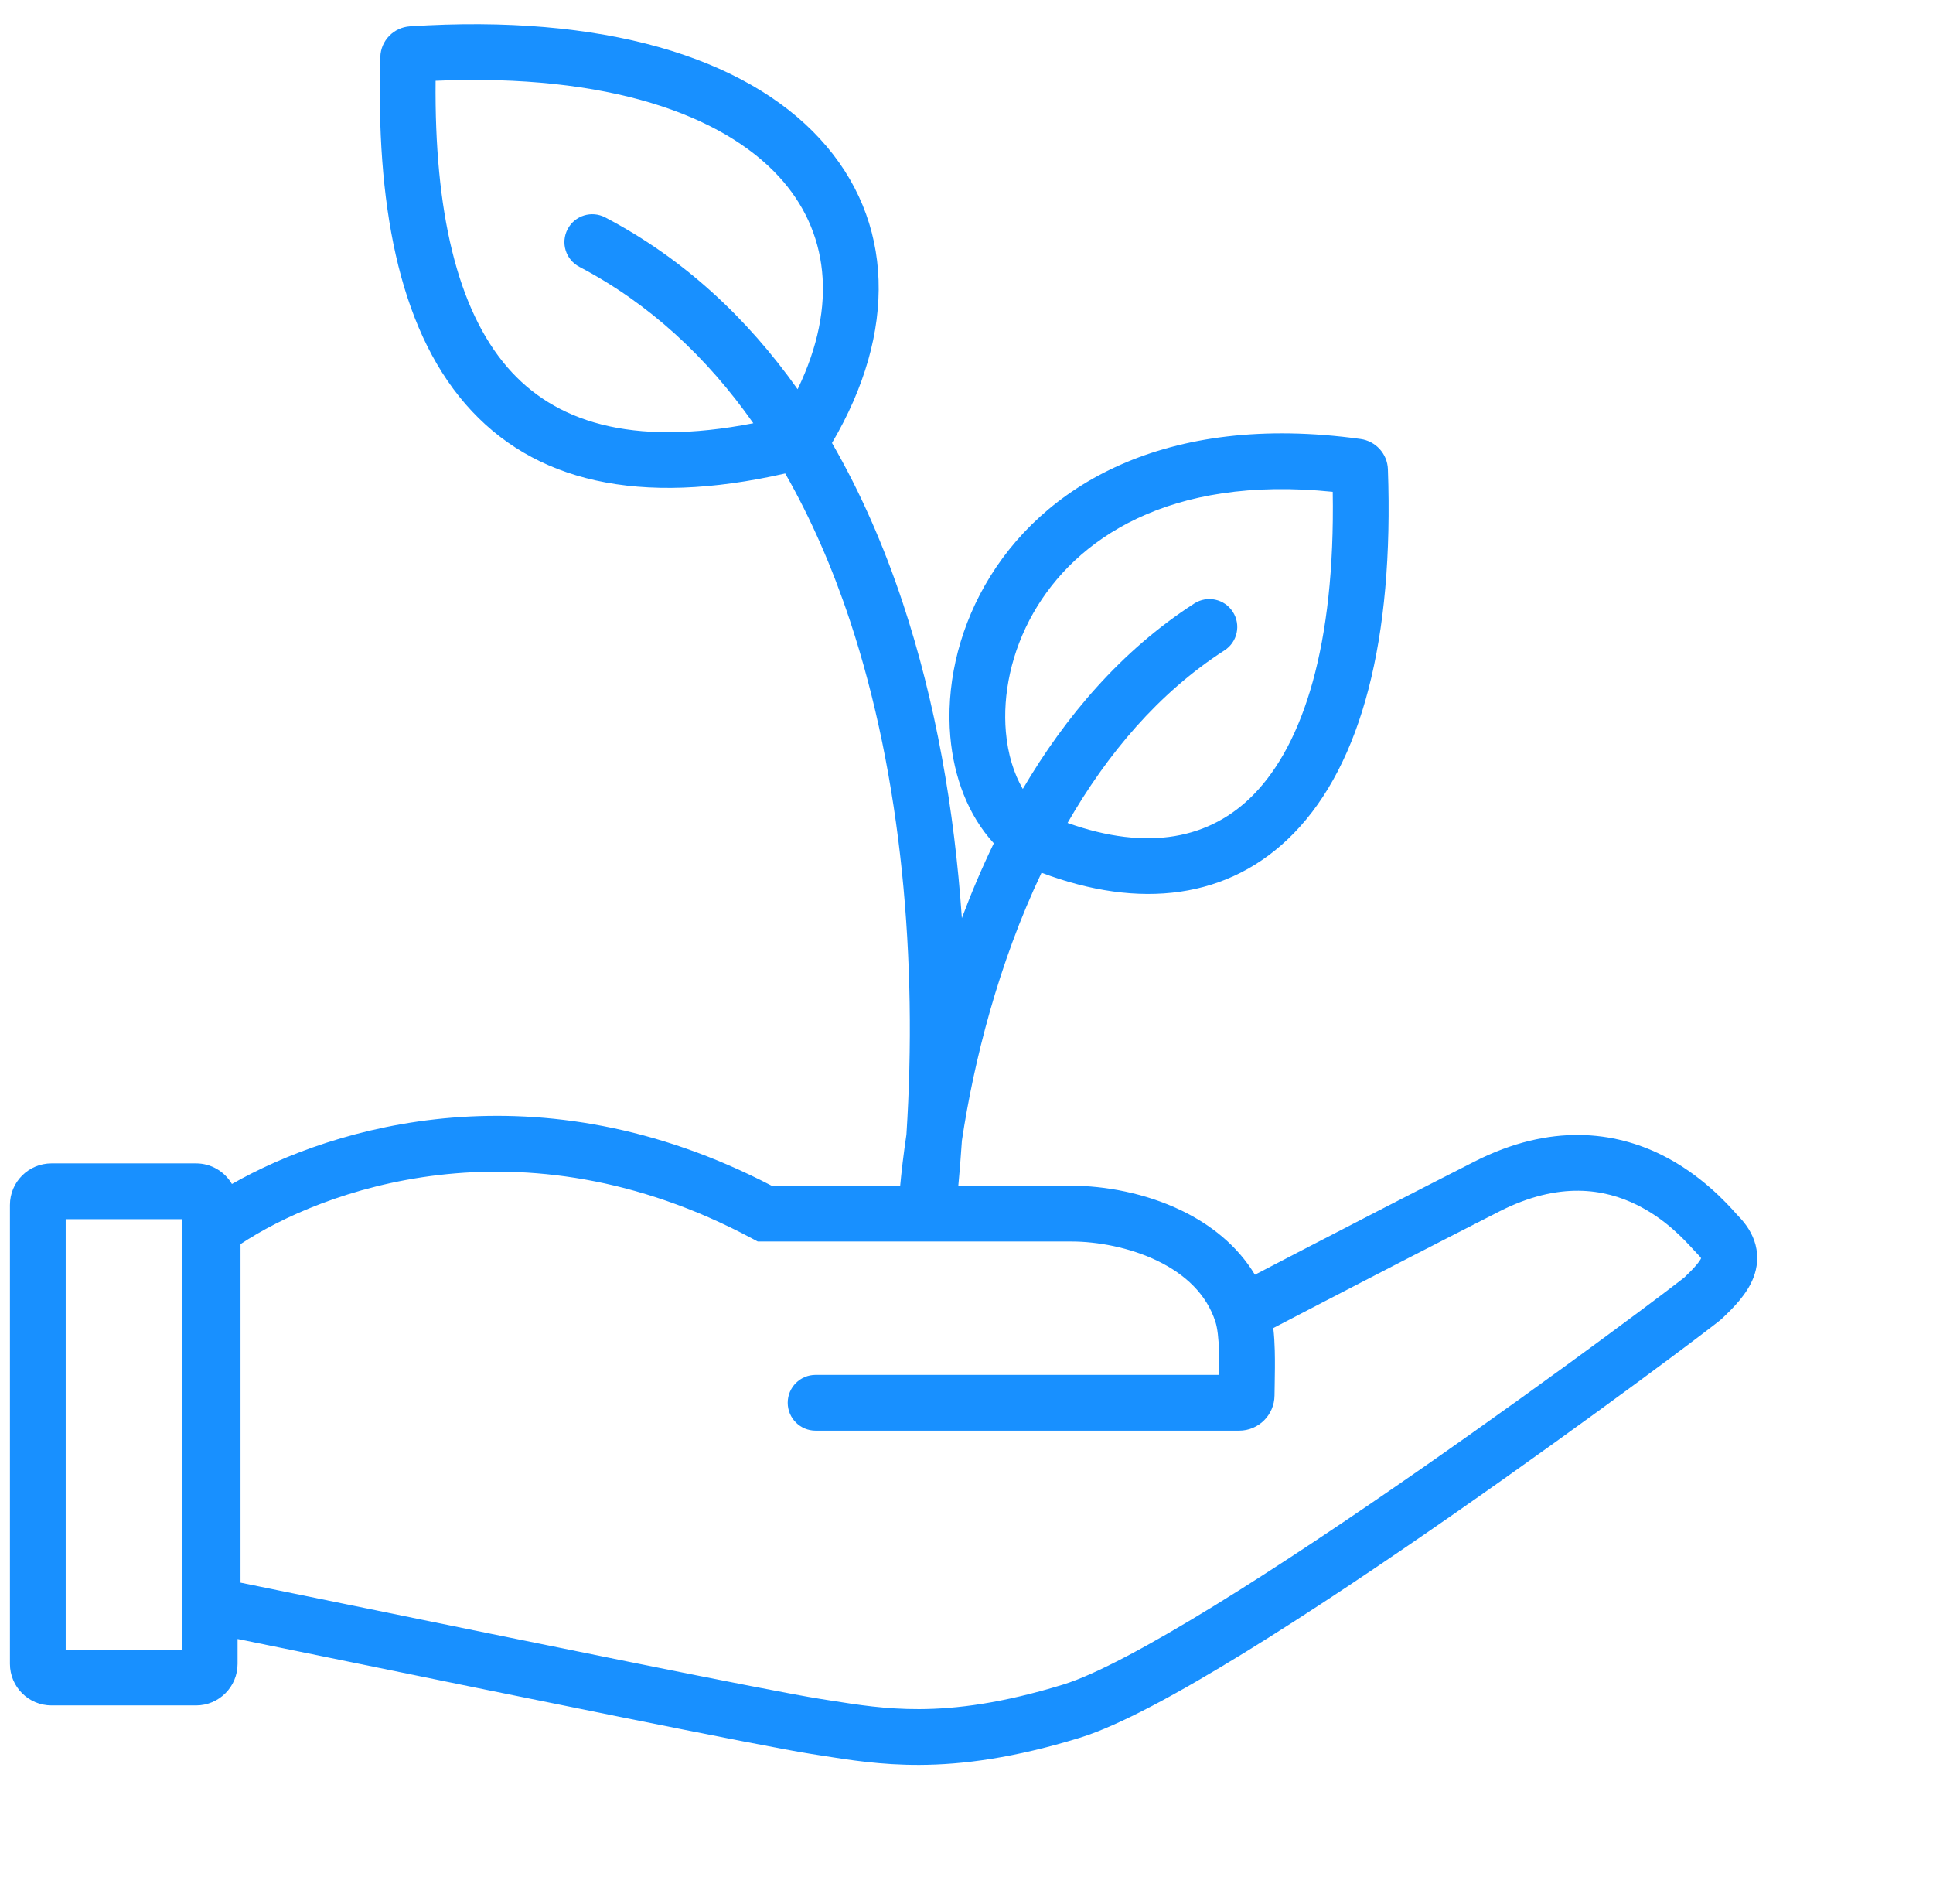 <svg width="65" height="64" viewBox="0 0 65 64" fill="none" xmlns="http://www.w3.org/2000/svg">
<g clip-path="url(#clip0_119221:171246)">
<path fill-rule="evenodd" clip-rule="evenodd" d="M7.799 39.806C11.217 37.86 18.109 35.782 25.948 39.864H36.029C37.133 39.864 38.509 40.105 39.741 40.703C40.69 41.163 41.599 41.859 42.198 42.856C42.591 42.651 43.105 42.383 43.717 42.066C45.201 41.295 47.263 40.231 49.572 39.056C52.162 37.737 54.311 38.056 55.869 38.825C57.192 39.478 58.075 40.463 58.361 40.782C58.398 40.824 58.425 40.854 58.442 40.871C58.714 41.146 58.933 41.47 59.033 41.852C59.135 42.247 59.089 42.62 58.966 42.943C58.75 43.514 58.266 43.985 57.925 44.311C57.861 44.373 57.726 44.478 57.616 44.562C57.476 44.67 57.282 44.818 57.041 45C56.559 45.365 55.882 45.87 55.065 46.472C53.43 47.676 51.227 49.271 48.882 50.903C46.539 52.535 44.045 54.21 41.829 55.573C39.644 56.916 37.638 58.016 36.304 58.425C34.099 59.102 32.38 59.329 30.921 59.335C29.623 59.34 28.55 59.169 27.605 59.018C27.495 59 27.387 58.983 27.281 58.967C25.596 58.703 17.246 56.995 11.114 55.74C9.977 55.508 8.917 55.291 7.989 55.102V55.938C7.989 56.71 7.364 57.336 6.592 57.336H1.732C0.96 57.336 0.334 56.71 0.334 55.938V40.511C0.334 39.739 0.96 39.113 1.732 39.113H6.592C7.107 39.113 7.556 39.392 7.799 39.806ZM6.114 40.988H2.209V55.461H6.114V40.988ZM8.088 53.208C9.099 53.414 10.281 53.656 11.553 53.916C17.684 55.17 25.935 56.858 27.571 57.114C27.68 57.131 27.789 57.148 27.898 57.166C28.848 57.317 29.776 57.464 30.913 57.46C32.17 57.455 33.706 57.262 35.753 56.633C36.827 56.303 38.642 55.331 40.847 53.975C43.02 52.639 45.481 50.986 47.811 49.364C50.139 47.743 52.328 46.159 53.953 44.962C54.765 44.364 55.436 43.863 55.911 43.504C56.149 43.324 56.337 43.181 56.469 43.079C56.538 43.026 56.582 42.991 56.608 42.971C56.643 42.943 56.645 42.941 56.63 42.956C56.808 42.786 56.947 42.645 57.052 42.519C57.141 42.412 57.184 42.342 57.203 42.301C57.188 42.277 57.16 42.24 57.11 42.19C57.065 42.145 57.012 42.086 56.949 42.018C56.608 41.647 55.996 40.979 55.039 40.506C53.969 39.978 52.445 39.697 50.422 40.726C48.119 41.899 46.062 42.961 44.581 43.73C43.84 44.114 43.244 44.425 42.833 44.64C42.827 44.643 42.821 44.646 42.816 44.648C42.846 44.906 42.86 45.166 42.866 45.41C42.876 45.79 42.869 46.196 42.863 46.561C42.861 46.687 42.858 46.808 42.857 46.921C42.85 47.567 42.325 48.098 41.668 48.098H27.426C26.908 48.098 26.488 47.678 26.488 47.16C26.488 46.642 26.908 46.223 27.426 46.223H40.993C40.997 45.963 40.998 45.709 40.992 45.459C40.979 44.989 40.938 44.646 40.868 44.432C40.57 43.512 39.858 42.843 38.923 42.39C37.982 41.934 36.893 41.739 36.029 41.739H25.481L25.274 41.629C17.48 37.469 10.757 40.057 8.088 41.827V53.208Z" fill="#1890FF"/>
<path fill-rule="evenodd" clip-rule="evenodd" d="M14.648 2.716C14.605 7.077 15.362 10.389 17.071 12.359C18.629 14.153 21.179 15.039 25.332 14.229C23.772 12.009 21.835 10.205 19.482 8.971C19.023 8.73 18.846 8.164 19.087 7.705C19.327 7.246 19.894 7.07 20.352 7.31C22.988 8.692 25.122 10.688 26.821 13.086C28.199 10.234 27.844 7.735 26.192 5.938C24.299 3.877 20.473 2.467 14.648 2.716ZM27.977 14.893C30.17 11.171 30.094 7.412 27.573 4.669C25.039 1.912 20.267 0.463 13.784 0.885C13.245 0.92 12.805 1.359 12.789 1.914C12.646 6.743 13.362 10.946 15.655 13.588C17.921 16.199 21.483 17.039 26.404 15.918C27.271 17.433 27.994 19.097 28.582 20.87C30.329 26.14 30.856 32.294 30.48 38.143C30.289 39.427 30.192 40.572 30.167 41.49L32.035 41.63C32.168 40.552 32.273 39.453 32.346 38.343C32.745 35.692 33.566 32.408 35.023 29.342C38.303 30.579 41.33 30.251 43.511 28.009C45.778 25.677 46.875 21.503 46.67 15.775C46.652 15.254 46.257 14.829 45.752 14.759C39.17 13.848 35.024 16.336 33.12 19.678C32.186 21.317 31.813 23.133 31.956 24.77C32.074 26.12 32.551 27.408 33.418 28.351C33.017 29.181 32.66 30.024 32.344 30.867C32.093 27.21 31.46 23.593 30.361 20.28C29.73 18.375 28.941 16.561 27.977 14.893ZM35.898 27.667C37.23 25.349 38.958 23.293 41.175 21.866C41.61 21.586 41.736 21.006 41.455 20.57C41.175 20.135 40.595 20.009 40.159 20.29C37.699 21.874 35.818 24.101 34.393 26.525C34.091 26.006 33.889 25.355 33.824 24.607C33.715 23.358 33.999 21.922 34.749 20.606C36.157 18.136 39.289 15.967 44.815 16.535C44.901 21.702 43.818 25.003 42.166 26.701C40.705 28.205 38.601 28.631 35.898 27.667Z" fill="#1890FF"/>
</g>
<defs>
<clipPath id="clip0_119221:171246">
<rect width="64" height="64" fill="white" transform="translate(0.334)"/>
</clipPath>
</defs>
</svg>
